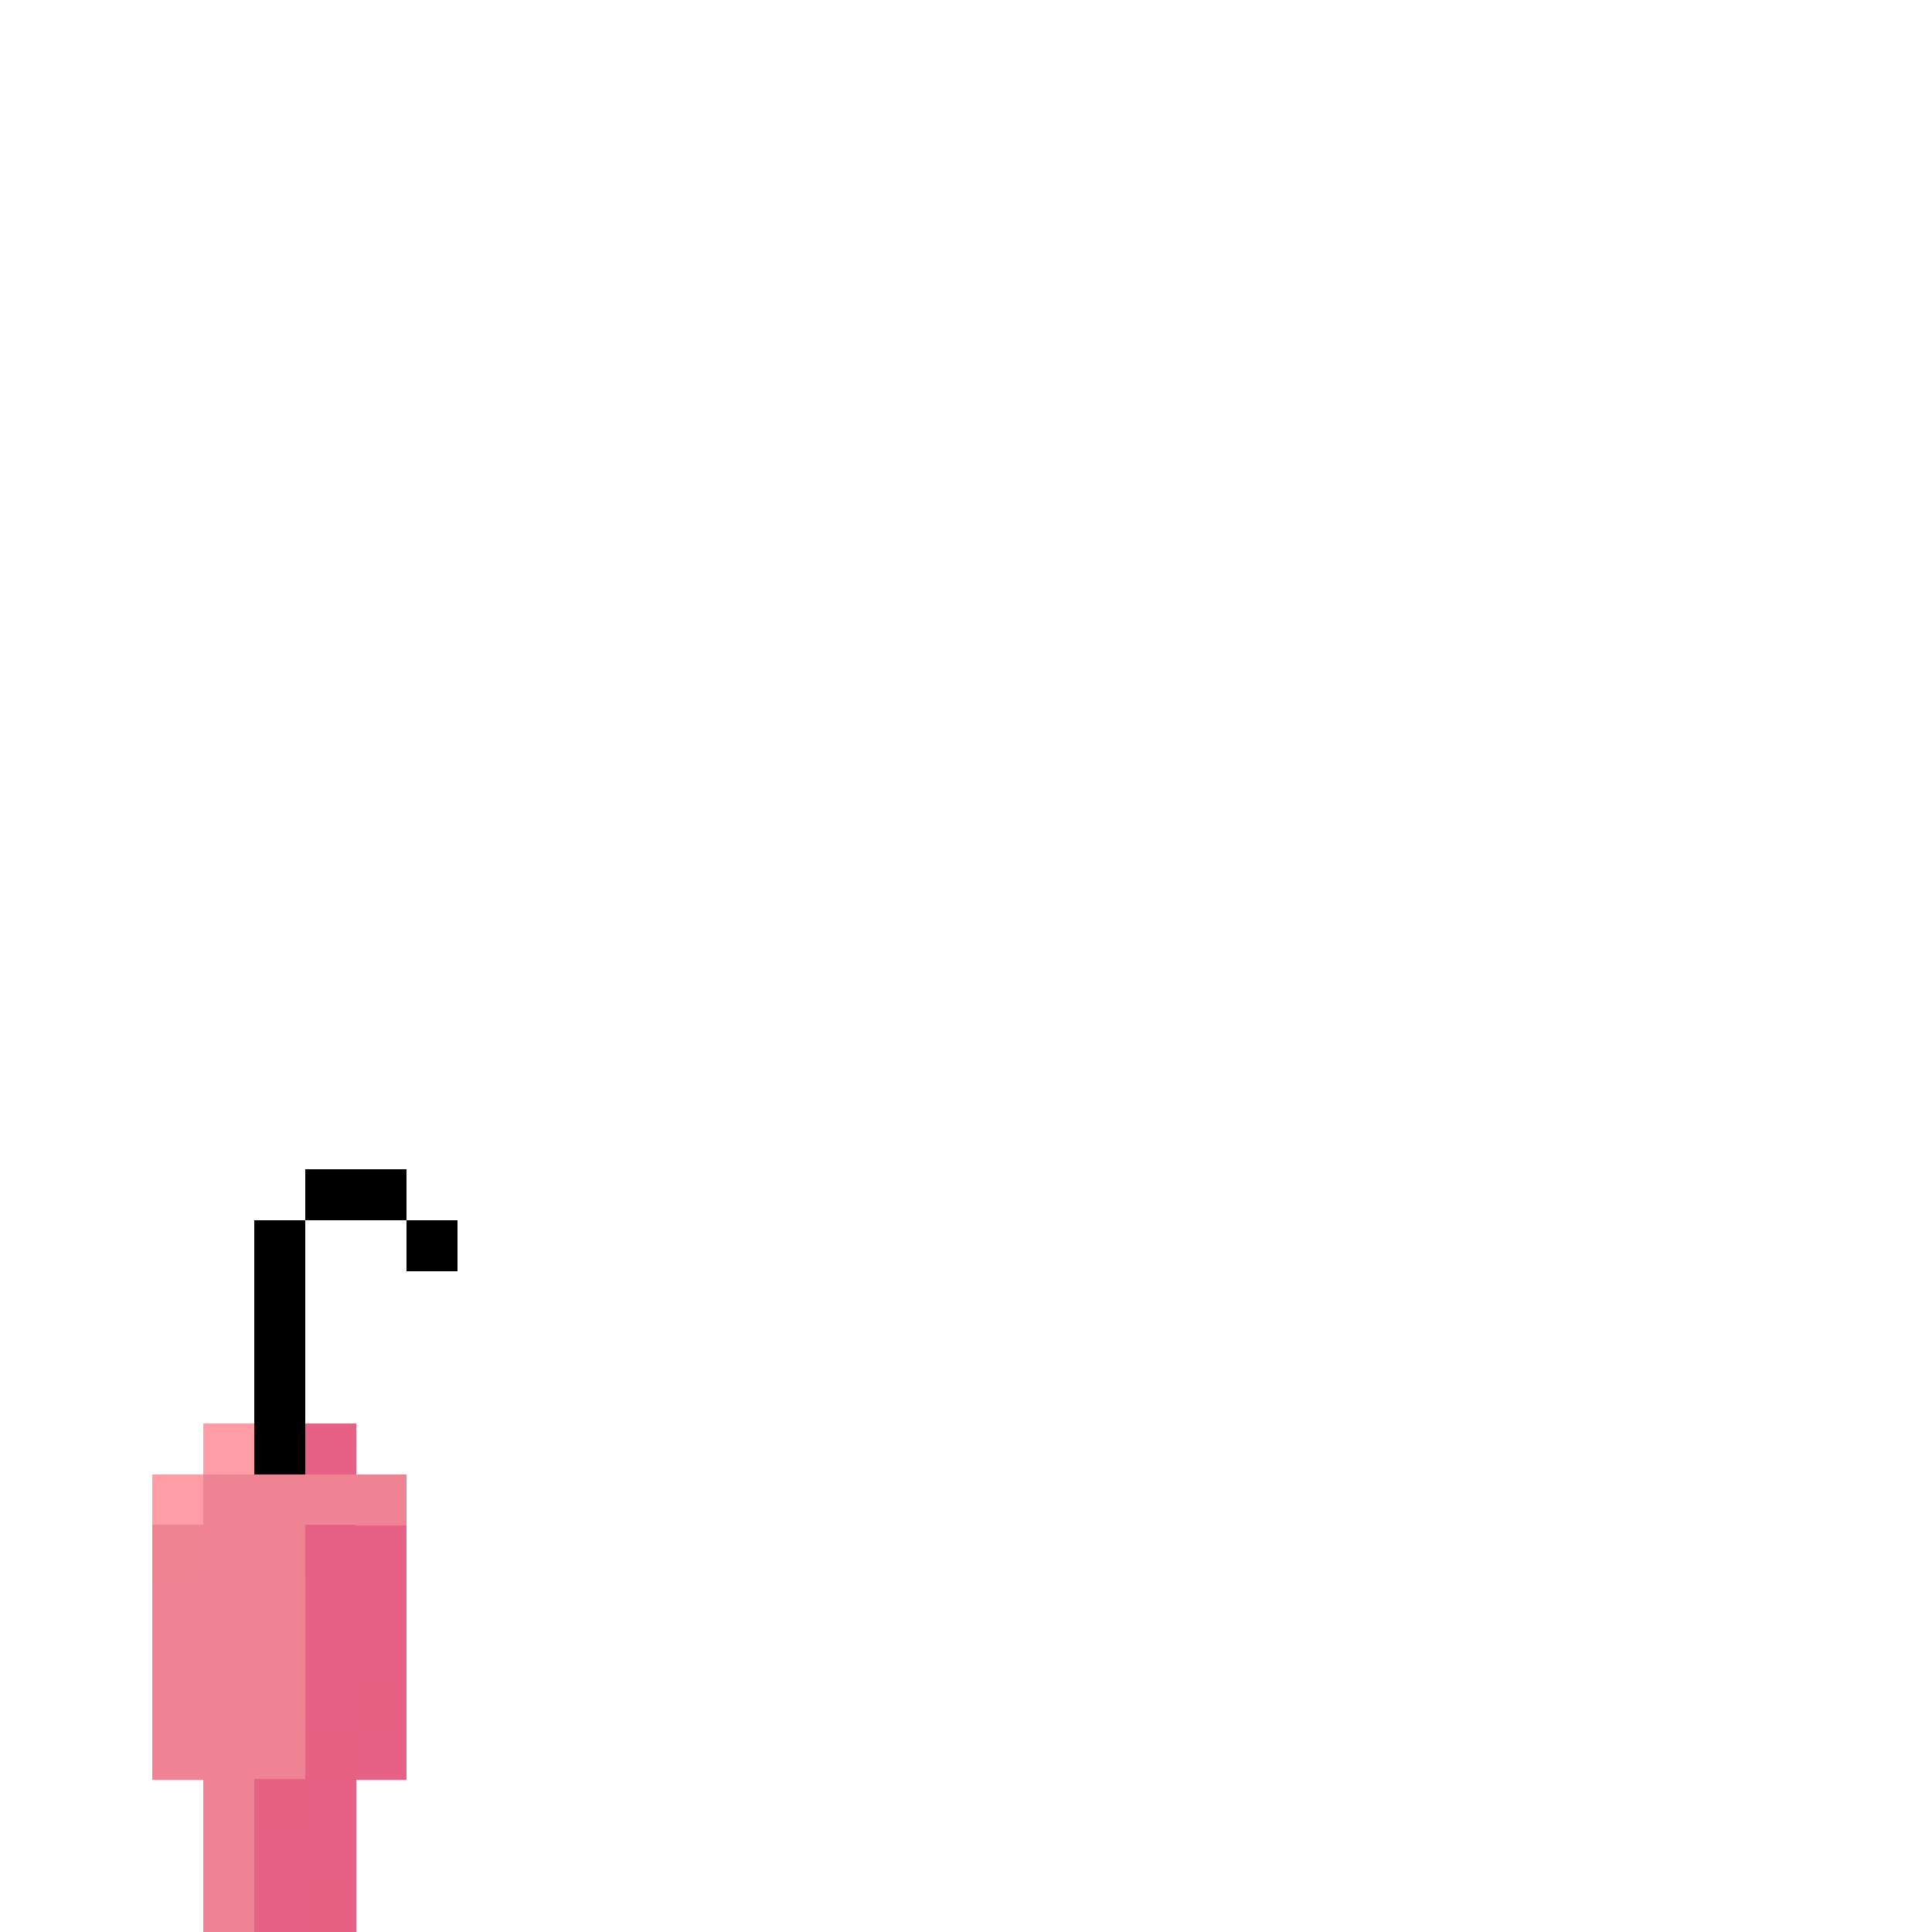 <svg xmlns="http://www.w3.org/2000/svg" shape-rendering="crispEdges" viewBox="0 -0.5 38 38"><path stroke="#000" stroke-width="1.01" d="M6 23h2m-3 1h1m2 0h1m-4 1h1m-1 1h1m-1 1h1m-1 1h1"/><path stroke="#ff9da6" stroke-width="1.01" d="M4 28h1m-2 1h1"/><path stroke="#e66185" stroke-width="1.01" d="M6 28h1m0 2h1m-2 1h2m-2 1h2m-2 1h1m0 1h1m-2 1h1m-2 1h2m-2 1h1"/><path stroke="#ee8393" stroke-width="1.01" d="M4 29h1"/><path stroke="#ef8393" stroke-width="1.01" d="M5 29h3m-4 1h2m-3 1h3m-3 1h3m-2 1h2m-3 1h3m-2 1h1m-1 1h1m-1 1h1"/><path stroke="#ef8392" stroke-width="1.01" d="M3 30h1"/><path stroke="#e66085" stroke-width="1.01" d="M6 30h1"/><path stroke="#ef8293" stroke-width="1.01" d="M3 33h1"/><path stroke="#e66184" stroke-width="1.01" d="M7 33h1m-2 1h1m-2 1h1m0 2h1"/></svg>